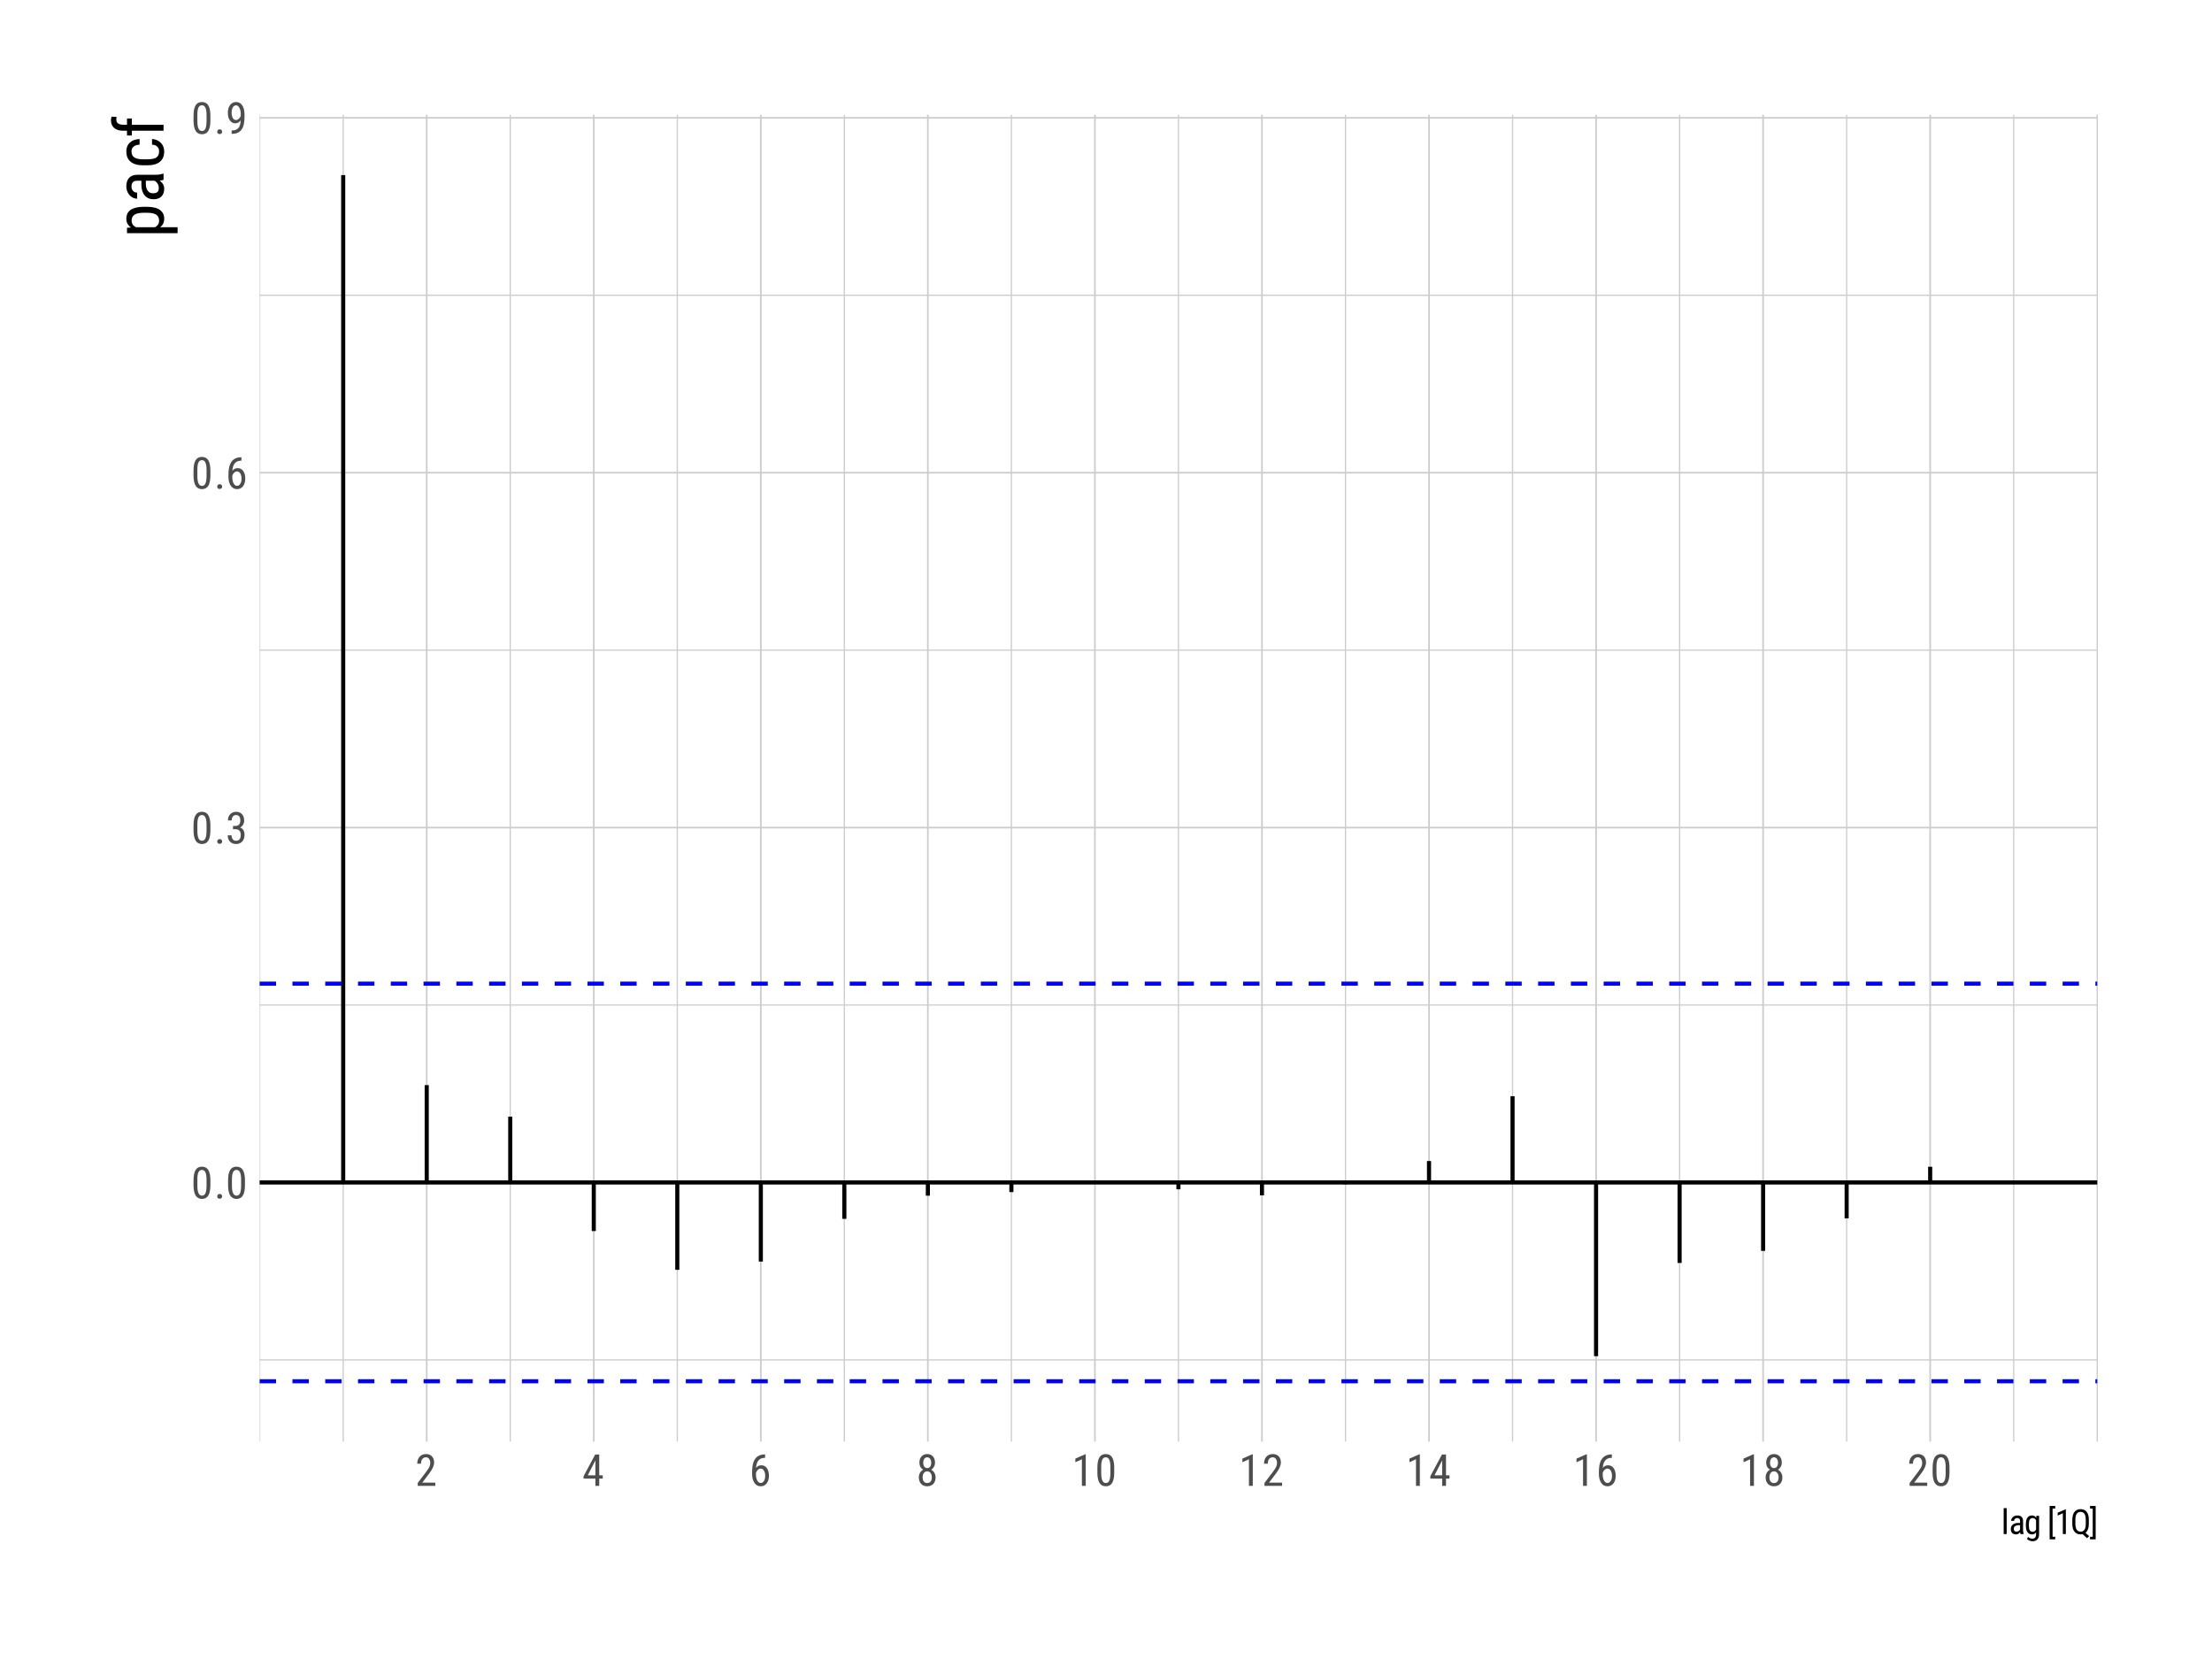 <?xml version="1.0" encoding="UTF-8"?>
<svg xmlns="http://www.w3.org/2000/svg" xmlns:xlink="http://www.w3.org/1999/xlink" width="576" height="432" viewBox="0 0 576 432">
<defs>
<g>
<g id="glyph-0-0">
<path d="M 3.922 0 L 0.578 0 L 0.578 -8.172 L 3.922 -8.172 Z M 3.672 -0.484 L 3.672 -7.688 L 2.375 -4.094 Z M 0.844 -7.641 L 0.844 -0.531 L 2.109 -4.094 Z M 1.031 -0.297 L 3.453 -0.297 L 2.234 -3.703 Z M 2.234 -4.469 L 3.453 -7.875 L 1.031 -7.875 Z M 2.234 -4.469 "/>
</g>
<g id="glyph-0-1">
<path d="M 5.031 -3.484 C 5.031 -2.273 4.852 -1.375 4.5 -0.781 C 4.145 -0.188 3.594 0.109 2.844 0.109 C 2.113 0.109 1.566 -0.176 1.203 -0.75 C 0.848 -1.32 0.66 -2.18 0.641 -3.328 L 0.641 -4.734 C 0.641 -5.93 0.816 -6.82 1.172 -7.406 C 1.523 -7.988 2.078 -8.281 2.828 -8.281 C 3.566 -8.281 4.113 -8 4.469 -7.438 C 4.82 -6.883 5.008 -6.047 5.031 -4.922 Z M 4.031 -4.906 C 4.031 -5.77 3.93 -6.406 3.734 -6.812 C 3.547 -7.227 3.242 -7.438 2.828 -7.438 C 2.422 -7.438 2.117 -7.234 1.922 -6.828 C 1.734 -6.43 1.641 -5.828 1.641 -5.016 L 1.641 -3.328 C 1.641 -2.461 1.738 -1.812 1.938 -1.375 C 2.133 -0.945 2.438 -0.734 2.844 -0.734 C 3.25 -0.734 3.547 -0.938 3.734 -1.344 C 3.922 -1.75 4.02 -2.375 4.031 -3.219 Z M 4.031 -4.906 "/>
</g>
<g id="glyph-0-2">
<path d="M 0.812 -0.547 C 0.812 -0.723 0.863 -0.867 0.969 -0.984 C 1.07 -1.109 1.227 -1.172 1.438 -1.172 C 1.656 -1.172 1.816 -1.109 1.922 -0.984 C 2.035 -0.867 2.094 -0.723 2.094 -0.547 C 2.094 -0.367 2.035 -0.223 1.922 -0.109 C 1.816 0.004 1.656 0.062 1.438 0.062 C 1.227 0.062 1.07 0.004 0.969 -0.109 C 0.863 -0.223 0.812 -0.367 0.812 -0.547 Z M 0.812 -0.547 "/>
</g>
<g id="glyph-0-3">
<path d="M 1.922 -4.594 L 2.562 -4.594 C 2.969 -4.594 3.281 -4.719 3.5 -4.969 C 3.719 -5.219 3.828 -5.562 3.828 -6 C 3.828 -6.957 3.457 -7.438 2.719 -7.438 C 2.363 -7.438 2.082 -7.305 1.875 -7.047 C 1.676 -6.785 1.578 -6.445 1.578 -6.031 L 0.594 -6.031 C 0.594 -6.688 0.789 -7.223 1.188 -7.641 C 1.594 -8.066 2.102 -8.281 2.719 -8.281 C 3.363 -8.281 3.875 -8.078 4.25 -7.672 C 4.633 -7.273 4.828 -6.707 4.828 -5.969 C 4.828 -5.594 4.727 -5.238 4.531 -4.906 C 4.332 -4.582 4.078 -4.344 3.766 -4.188 C 4.535 -3.906 4.922 -3.27 4.922 -2.281 C 4.922 -1.551 4.719 -0.969 4.312 -0.531 C 3.906 -0.102 3.375 0.109 2.719 0.109 C 2.07 0.109 1.547 -0.094 1.141 -0.5 C 0.742 -0.914 0.547 -1.469 0.547 -2.156 L 1.547 -2.156 C 1.547 -1.719 1.648 -1.367 1.859 -1.109 C 2.066 -0.859 2.352 -0.734 2.719 -0.734 C 3.094 -0.734 3.391 -0.859 3.609 -1.109 C 3.828 -1.359 3.938 -1.738 3.938 -2.25 C 3.938 -3.25 3.461 -3.75 2.516 -3.75 L 1.922 -3.75 Z M 1.922 -4.594 "/>
</g>
<g id="glyph-0-4">
<path d="M 4.109 -8.188 L 4.109 -7.297 L 3.953 -7.297 C 3.285 -7.285 2.766 -7.062 2.391 -6.625 C 2.023 -6.195 1.812 -5.547 1.75 -4.672 C 2.113 -5.129 2.578 -5.359 3.141 -5.359 C 3.742 -5.359 4.223 -5.109 4.578 -4.609 C 4.93 -4.117 5.109 -3.473 5.109 -2.672 C 5.109 -1.805 4.91 -1.125 4.516 -0.625 C 4.129 -0.133 3.609 0.109 2.953 0.109 C 2.285 0.109 1.75 -0.18 1.344 -0.766 C 0.938 -1.359 0.734 -2.141 0.734 -3.109 L 0.734 -3.516 C 0.734 -4.629 0.852 -5.52 1.094 -6.188 C 1.344 -6.852 1.703 -7.348 2.172 -7.672 C 2.648 -8.004 3.242 -8.176 3.953 -8.188 Z M 2.969 -4.5 C 2.707 -4.5 2.461 -4.395 2.234 -4.188 C 2.004 -3.977 1.836 -3.719 1.734 -3.406 L 1.734 -3 C 1.734 -2.332 1.848 -1.789 2.078 -1.375 C 2.316 -0.957 2.609 -0.75 2.953 -0.75 C 3.316 -0.75 3.602 -0.922 3.812 -1.266 C 4.031 -1.609 4.141 -2.055 4.141 -2.609 C 4.141 -3.172 4.031 -3.625 3.812 -3.969 C 3.602 -4.32 3.32 -4.5 2.969 -4.5 Z M 2.969 -4.5 "/>
</g>
<g id="glyph-0-5">
<path d="M 3.922 -3.5 C 3.523 -2.988 3.062 -2.734 2.531 -2.734 C 1.938 -2.734 1.461 -2.984 1.109 -3.484 C 0.754 -3.984 0.578 -4.641 0.578 -5.453 C 0.578 -6.305 0.77 -6.988 1.156 -7.5 C 1.539 -8.02 2.066 -8.281 2.734 -8.281 C 3.422 -8.281 3.957 -7.984 4.344 -7.391 C 4.727 -6.797 4.922 -5.969 4.922 -4.906 L 4.922 -4.609 C 4.922 -3.703 4.852 -2.969 4.719 -2.406 C 4.582 -1.844 4.379 -1.391 4.109 -1.047 C 3.848 -0.703 3.508 -0.441 3.094 -0.266 C 2.688 -0.086 2.176 0 1.562 0 L 1.562 -0.875 L 1.734 -0.875 C 2.43 -0.883 2.961 -1.098 3.328 -1.516 C 3.691 -1.93 3.891 -2.594 3.922 -3.5 Z M 2.703 -3.594 C 2.941 -3.594 3.176 -3.691 3.406 -3.891 C 3.633 -4.086 3.812 -4.352 3.938 -4.688 L 3.938 -5.125 C 3.938 -5.801 3.816 -6.352 3.578 -6.781 C 3.348 -7.207 3.066 -7.422 2.734 -7.422 C 2.367 -7.422 2.082 -7.242 1.875 -6.891 C 1.664 -6.535 1.562 -6.078 1.562 -5.516 C 1.562 -4.953 1.66 -4.488 1.859 -4.125 C 2.066 -3.77 2.348 -3.594 2.703 -3.594 Z M 2.703 -3.594 "/>
</g>
<g id="glyph-0-6">
<path d="M 5.234 0 L 0.656 0 L 0.656 -0.75 L 2.984 -3.828 C 3.336 -4.305 3.582 -4.695 3.719 -5 C 3.852 -5.312 3.922 -5.633 3.922 -5.969 C 3.922 -6.406 3.816 -6.758 3.609 -7.031 C 3.41 -7.301 3.148 -7.438 2.828 -7.438 C 2.41 -7.438 2.086 -7.289 1.859 -7 C 1.629 -6.719 1.516 -6.305 1.516 -5.766 L 0.531 -5.766 C 0.531 -6.516 0.734 -7.117 1.141 -7.578 C 1.555 -8.047 2.117 -8.281 2.828 -8.281 C 3.473 -8.281 3.984 -8.082 4.359 -7.688 C 4.734 -7.289 4.922 -6.758 4.922 -6.094 C 4.922 -5.289 4.5 -4.336 3.656 -3.234 L 1.844 -0.844 L 5.234 -0.844 Z M 5.234 0 "/>
</g>
<g id="glyph-0-7">
<path d="M 4.422 -2.75 L 5.328 -2.75 L 5.328 -1.891 L 4.422 -1.891 L 4.422 0 L 3.422 0 L 3.422 -1.891 L 0.344 -1.891 L 0.344 -2.516 L 3.375 -8.172 L 4.422 -8.172 Z M 1.438 -2.75 L 3.422 -2.75 L 3.422 -6.625 Z M 1.438 -2.75 "/>
</g>
<g id="glyph-0-8">
<path d="M 4.859 -6.047 C 4.859 -5.641 4.766 -5.273 4.578 -4.953 C 4.398 -4.629 4.16 -4.379 3.859 -4.203 C 4.223 -4.016 4.504 -3.742 4.703 -3.391 C 4.91 -3.047 5.016 -2.648 5.016 -2.203 C 5.016 -1.504 4.816 -0.941 4.422 -0.516 C 4.023 -0.098 3.492 0.109 2.828 0.109 C 2.172 0.109 1.645 -0.098 1.25 -0.516 C 0.852 -0.941 0.656 -1.504 0.656 -2.203 C 0.656 -2.648 0.754 -3.051 0.953 -3.406 C 1.16 -3.758 1.441 -4.031 1.797 -4.219 C 1.484 -4.395 1.238 -4.641 1.062 -4.953 C 0.883 -5.273 0.797 -5.641 0.797 -6.047 C 0.797 -6.734 0.984 -7.273 1.359 -7.672 C 1.734 -8.078 2.223 -8.281 2.828 -8.281 C 3.441 -8.281 3.93 -8.082 4.297 -7.688 C 4.672 -7.289 4.859 -6.742 4.859 -6.047 Z M 4.031 -2.234 C 4.031 -2.703 3.914 -3.078 3.688 -3.359 C 3.469 -3.641 3.18 -3.781 2.828 -3.781 C 2.461 -3.781 2.172 -3.633 1.953 -3.344 C 1.742 -3.062 1.641 -2.691 1.641 -2.234 C 1.641 -1.754 1.742 -1.383 1.953 -1.125 C 2.16 -0.863 2.453 -0.734 2.828 -0.734 C 3.211 -0.734 3.508 -0.863 3.719 -1.125 C 3.926 -1.383 4.031 -1.754 4.031 -2.234 Z M 3.875 -6.031 C 3.875 -6.445 3.773 -6.785 3.578 -7.047 C 3.391 -7.305 3.141 -7.438 2.828 -7.438 C 2.516 -7.438 2.266 -7.305 2.078 -7.047 C 1.891 -6.785 1.797 -6.445 1.797 -6.031 C 1.797 -5.602 1.891 -5.258 2.078 -5 C 2.273 -4.75 2.523 -4.625 2.828 -4.625 C 3.148 -4.625 3.406 -4.75 3.594 -5 C 3.781 -5.258 3.875 -5.602 3.875 -6.031 Z M 3.875 -6.031 "/>
</g>
<g id="glyph-0-9">
<path d="M 3.609 0 L 2.609 0 L 2.609 -6.922 L 0.906 -6.156 L 0.906 -7.094 L 3.453 -8.219 L 3.609 -8.219 Z M 3.609 0 "/>
</g>
<g id="glyph-1-0">
<path d="M 3.078 0 L 0.453 0 L 0.453 -6.406 L 3.078 -6.406 Z M 2.875 -0.375 L 2.875 -6.016 L 1.859 -3.203 Z M 0.656 -5.984 L 0.656 -0.406 L 1.641 -3.203 Z M 0.797 -0.234 L 2.703 -0.234 L 1.75 -2.891 Z M 1.75 -3.5 L 2.703 -6.156 L 0.797 -6.156 Z M 1.75 -3.5 "/>
</g>
<g id="glyph-1-1">
<path d="M 1.422 0 L 0.641 0 L 0.641 -6.75 L 1.422 -6.75 Z M 1.422 0 "/>
</g>
<g id="glyph-1-2">
<path d="M 3.031 0 C 2.977 -0.102 2.941 -0.273 2.922 -0.516 C 2.648 -0.109 2.301 0.094 1.875 0.094 C 1.438 0.094 1.098 -0.023 0.859 -0.266 C 0.617 -0.516 0.5 -0.859 0.5 -1.297 C 0.5 -1.773 0.66 -2.156 0.984 -2.438 C 1.316 -2.727 1.77 -2.879 2.344 -2.891 L 2.906 -2.891 L 2.906 -3.391 C 2.906 -3.672 2.844 -3.867 2.719 -3.984 C 2.594 -4.109 2.406 -4.172 2.156 -4.172 C 1.914 -4.172 1.723 -4.098 1.578 -3.953 C 1.43 -3.816 1.359 -3.645 1.359 -3.438 L 0.578 -3.438 C 0.578 -3.676 0.648 -3.906 0.797 -4.125 C 0.941 -4.352 1.133 -4.531 1.375 -4.656 C 1.613 -4.781 1.883 -4.844 2.188 -4.844 C 2.676 -4.844 3.047 -4.723 3.297 -4.484 C 3.547 -4.242 3.676 -3.891 3.688 -3.422 L 3.688 -1.031 C 3.688 -0.656 3.738 -0.336 3.844 -0.078 L 3.844 0 Z M 1.984 -0.625 C 2.18 -0.625 2.363 -0.676 2.531 -0.781 C 2.707 -0.883 2.832 -1.016 2.906 -1.172 L 2.906 -2.312 L 2.469 -2.312 C 2.102 -2.301 1.812 -2.211 1.594 -2.047 C 1.383 -1.891 1.281 -1.672 1.281 -1.391 C 1.281 -1.117 1.332 -0.922 1.438 -0.797 C 1.551 -0.68 1.734 -0.625 1.984 -0.625 Z M 1.984 -0.625 "/>
</g>
<g id="glyph-1-3">
<path d="M 0.422 -2.594 C 0.422 -3.332 0.555 -3.891 0.828 -4.266 C 1.098 -4.648 1.492 -4.844 2.016 -4.844 C 2.492 -4.844 2.859 -4.633 3.109 -4.219 L 3.156 -4.75 L 3.859 -4.75 L 3.859 0.047 C 3.859 0.629 3.707 1.078 3.406 1.391 C 3.102 1.711 2.68 1.875 2.141 1.875 C 1.91 1.875 1.648 1.816 1.359 1.703 C 1.066 1.586 0.848 1.441 0.703 1.266 L 1.016 0.734 C 1.336 1.047 1.691 1.203 2.078 1.203 C 2.723 1.203 3.055 0.852 3.078 0.156 L 3.078 -0.469 C 2.828 -0.094 2.473 0.094 2.016 0.094 C 1.516 0.094 1.125 -0.094 0.844 -0.469 C 0.57 -0.844 0.43 -1.375 0.422 -2.062 Z M 1.203 -2.156 C 1.203 -1.613 1.281 -1.219 1.438 -0.969 C 1.594 -0.719 1.848 -0.594 2.203 -0.594 C 2.598 -0.594 2.891 -0.789 3.078 -1.188 L 3.078 -3.562 C 2.879 -3.957 2.594 -4.156 2.219 -4.156 C 1.863 -4.156 1.602 -4.031 1.438 -3.781 C 1.281 -3.531 1.203 -3.145 1.203 -2.625 Z M 1.203 -2.156 "/>
</g>
<g id="glyph-1-4">
</g>
<g id="glyph-1-5">
<path d="M 2.062 -6.641 L 1.375 -6.641 L 1.375 0.703 L 2.062 0.703 L 2.062 1.375 L 0.609 1.375 L 0.609 -7.312 L 2.062 -7.312 Z M 2.062 -6.641 "/>
</g>
<g id="glyph-1-6">
<path d="M 2.828 0 L 2.047 0 L 2.047 -5.422 L 0.703 -4.812 L 0.703 -5.562 L 2.703 -6.422 L 2.828 -6.422 Z M 2.828 0 "/>
</g>
<g id="glyph-1-7">
<path d="M 4.812 -2.641 C 4.812 -2.078 4.734 -1.602 4.578 -1.219 C 4.43 -0.832 4.223 -0.531 3.953 -0.312 L 4.906 0.547 L 4.359 1.078 L 3.203 0.031 C 3.016 0.07 2.836 0.094 2.672 0.094 C 2.004 0.094 1.477 -0.141 1.094 -0.609 C 0.707 -1.078 0.516 -1.734 0.516 -2.578 L 0.516 -3.75 C 0.516 -4.613 0.703 -5.285 1.078 -5.766 C 1.453 -6.242 1.977 -6.484 2.656 -6.484 C 3.344 -6.484 3.875 -6.25 4.25 -5.781 C 4.625 -5.312 4.812 -4.645 4.812 -3.781 Z M 4.016 -3.75 C 4.016 -4.426 3.898 -4.93 3.672 -5.266 C 3.453 -5.598 3.113 -5.766 2.656 -5.766 C 2.219 -5.766 1.883 -5.598 1.656 -5.266 C 1.426 -4.93 1.312 -4.438 1.312 -3.781 L 1.312 -2.641 C 1.312 -1.984 1.426 -1.484 1.656 -1.141 C 1.883 -0.797 2.223 -0.625 2.672 -0.625 C 3.109 -0.625 3.438 -0.781 3.656 -1.094 C 3.883 -1.406 4.004 -1.883 4.016 -2.531 Z M 4.016 -3.75 "/>
</g>
<g id="glyph-1-8">
<path d="M 0.125 -7.312 L 1.594 -7.312 L 1.594 1.375 L 0.125 1.375 L 0.125 0.703 L 0.828 0.703 L 0.828 -6.641 L 0.125 -6.641 Z M 0.125 -7.312 "/>
</g>
<g id="glyph-2-0">
<path d="M 0 -6.141 L 0 -0.922 L -12.797 -0.922 L -12.797 -6.141 Z M -0.75 -5.734 L -12.047 -5.734 L -6.406 -3.734 Z M -11.969 -1.312 L -0.828 -1.312 L -6.406 -3.297 Z M -0.469 -1.609 L -0.469 -5.406 L -5.797 -3.5 Z M -7 -3.5 L -12.328 -5.406 L -12.328 -1.609 Z M -7 -3.5 "/>
</g>
<g id="glyph-2-1">
<path d="M -4.297 -8.031 C -2.797 -8.031 -1.676 -7.758 -0.938 -7.219 C -0.195 -6.676 0.172 -5.91 0.172 -4.922 C 0.172 -3.961 -0.188 -3.227 -0.906 -2.719 L 3.656 -2.719 L 3.656 -1.172 L -9.516 -1.172 L -9.516 -2.578 L -8.453 -2.656 C -9.273 -3.176 -9.688 -3.922 -9.688 -4.891 C -9.688 -5.93 -9.32 -6.707 -8.594 -7.219 C -7.863 -7.738 -6.773 -8.008 -5.328 -8.031 Z M -5.188 -6.484 C -6.25 -6.484 -7.035 -6.316 -7.547 -5.984 C -8.055 -5.66 -8.312 -5.133 -8.312 -4.406 C -8.312 -3.664 -7.938 -3.102 -7.188 -2.719 L -2.234 -2.719 C -1.516 -3.094 -1.156 -3.664 -1.156 -4.438 C -1.156 -5.133 -1.406 -5.648 -1.906 -5.984 C -2.414 -6.316 -3.191 -6.484 -4.234 -6.484 Z M -5.188 -6.484 "/>
</g>
<g id="glyph-2-2">
<path d="M 0 -6.062 C -0.207 -5.969 -0.551 -5.898 -1.031 -5.859 C -0.227 -5.305 0.172 -4.602 0.172 -3.75 C 0.172 -2.883 -0.066 -2.207 -0.547 -1.719 C -1.035 -1.238 -1.719 -1 -2.594 -1 C -3.562 -1 -4.328 -1.328 -4.891 -1.984 C -5.461 -2.641 -5.754 -3.539 -5.766 -4.688 L -5.766 -5.828 L -6.781 -5.828 C -7.344 -5.828 -7.742 -5.703 -7.984 -5.453 C -8.223 -5.203 -8.344 -4.816 -8.344 -4.297 C -8.344 -3.828 -8.203 -3.445 -7.922 -3.156 C -7.648 -2.863 -7.301 -2.719 -6.875 -2.719 L -6.875 -1.156 C -7.363 -1.156 -7.828 -1.297 -8.266 -1.578 C -8.711 -1.867 -9.062 -2.258 -9.312 -2.75 C -9.562 -3.238 -9.688 -3.781 -9.688 -4.375 C -9.688 -5.352 -9.441 -6.094 -8.953 -6.594 C -8.473 -7.102 -7.77 -7.363 -6.844 -7.375 L -2.047 -7.375 C -1.316 -7.383 -0.68 -7.484 -0.141 -7.672 L 0 -7.672 Z M -1.234 -3.984 C -1.234 -4.359 -1.336 -4.719 -1.547 -5.062 C -1.766 -5.414 -2.031 -5.672 -2.344 -5.828 L -4.609 -5.828 L -4.609 -4.953 C -4.598 -4.211 -4.43 -3.629 -4.109 -3.203 C -3.797 -2.773 -3.352 -2.562 -2.781 -2.562 C -2.238 -2.562 -1.844 -2.664 -1.594 -2.875 C -1.352 -3.094 -1.234 -3.461 -1.234 -3.984 Z M -1.234 -3.984 "/>
</g>
<g id="glyph-2-3">
<path d="M -1.156 -4.469 C -1.156 -4.977 -1.312 -5.391 -1.625 -5.703 C -1.945 -6.016 -2.406 -6.188 -3 -6.219 L -3 -7.688 C -2.082 -7.645 -1.32 -7.316 -0.719 -6.703 C -0.125 -6.098 0.172 -5.352 0.172 -4.469 C 0.172 -3.289 -0.195 -2.391 -0.938 -1.766 C -1.676 -1.148 -2.781 -0.844 -4.25 -0.844 L -5.297 -0.844 C -6.723 -0.844 -7.812 -1.148 -8.562 -1.766 C -9.312 -2.379 -9.688 -3.273 -9.688 -4.453 C -9.688 -5.43 -9.379 -6.203 -8.766 -6.766 C -8.148 -7.336 -7.305 -7.645 -6.234 -7.688 L -6.234 -6.219 C -6.941 -6.176 -7.469 -6.004 -7.812 -5.703 C -8.164 -5.398 -8.344 -4.984 -8.344 -4.453 C -8.344 -3.766 -8.113 -3.254 -7.656 -2.922 C -7.207 -2.586 -6.469 -2.414 -5.438 -2.406 L -4.219 -2.406 C -3.102 -2.406 -2.312 -2.566 -1.844 -2.891 C -1.383 -3.223 -1.156 -3.75 -1.156 -4.469 Z M -1.156 -4.469 "/>
</g>
<g id="glyph-2-4">
<path d="M 0 -1.844 L -8.25 -1.844 L -8.25 -0.609 L -9.516 -0.609 L -9.516 -1.844 L -10.609 -1.844 C -11.578 -1.863 -12.332 -2.109 -12.875 -2.578 C -13.414 -3.047 -13.688 -3.711 -13.688 -4.578 C -13.688 -4.891 -13.633 -5.203 -13.531 -5.516 L -12.219 -5.438 C -12.27 -5.219 -12.297 -4.984 -12.297 -4.734 C -12.297 -3.848 -11.664 -3.406 -10.406 -3.406 L -9.516 -3.406 L -9.516 -5.031 L -8.25 -5.031 L -8.25 -3.406 L 0 -3.406 Z M 0 -1.844 "/>
</g>
</g>
<clipPath id="clip-0">
<path clip-rule="nonzero" d="M 67.617 353 L 546.113 353 L 546.113 355 L 67.617 355 Z M 67.617 353 "/>
</clipPath>
<clipPath id="clip-1">
<path clip-rule="nonzero" d="M 67.617 261 L 546.113 261 L 546.113 262 L 67.617 262 Z M 67.617 261 "/>
</clipPath>
<clipPath id="clip-2">
<path clip-rule="nonzero" d="M 67.617 169 L 546.113 169 L 546.113 170 L 67.617 170 Z M 67.617 169 "/>
</clipPath>
<clipPath id="clip-3">
<path clip-rule="nonzero" d="M 67.617 76 L 546.113 76 L 546.113 78 L 67.617 78 Z M 67.617 76 "/>
</clipPath>
<clipPath id="clip-4">
<path clip-rule="nonzero" d="M 67.617 29.887 L 68 29.887 L 68 375.383 L 67.617 375.383 Z M 67.617 29.887 "/>
</clipPath>
<clipPath id="clip-5">
<path clip-rule="nonzero" d="M 89 29.887 L 90 29.887 L 90 375.383 L 89 375.383 Z M 89 29.887 "/>
</clipPath>
<clipPath id="clip-6">
<path clip-rule="nonzero" d="M 132 29.887 L 134 29.887 L 134 375.383 L 132 375.383 Z M 132 29.887 "/>
</clipPath>
<clipPath id="clip-7">
<path clip-rule="nonzero" d="M 176 29.887 L 177 29.887 L 177 375.383 L 176 375.383 Z M 176 29.887 "/>
</clipPath>
<clipPath id="clip-8">
<path clip-rule="nonzero" d="M 219 29.887 L 221 29.887 L 221 375.383 L 219 375.383 Z M 219 29.887 "/>
</clipPath>
<clipPath id="clip-9">
<path clip-rule="nonzero" d="M 263 29.887 L 264 29.887 L 264 375.383 L 263 375.383 Z M 263 29.887 "/>
</clipPath>
<clipPath id="clip-10">
<path clip-rule="nonzero" d="M 306 29.887 L 308 29.887 L 308 375.383 L 306 375.383 Z M 306 29.887 "/>
</clipPath>
<clipPath id="clip-11">
<path clip-rule="nonzero" d="M 350 29.887 L 351 29.887 L 351 375.383 L 350 375.383 Z M 350 29.887 "/>
</clipPath>
<clipPath id="clip-12">
<path clip-rule="nonzero" d="M 393 29.887 L 395 29.887 L 395 375.383 L 393 375.383 Z M 393 29.887 "/>
</clipPath>
<clipPath id="clip-13">
<path clip-rule="nonzero" d="M 437 29.887 L 438 29.887 L 438 375.383 L 437 375.383 Z M 437 29.887 "/>
</clipPath>
<clipPath id="clip-14">
<path clip-rule="nonzero" d="M 480 29.887 L 482 29.887 L 482 375.383 L 480 375.383 Z M 480 29.887 "/>
</clipPath>
<clipPath id="clip-15">
<path clip-rule="nonzero" d="M 524 29.887 L 525 29.887 L 525 375.383 L 524 375.383 Z M 524 29.887 "/>
</clipPath>
<clipPath id="clip-16">
<path clip-rule="nonzero" d="M 545 29.887 L 546.113 29.887 L 546.113 375.383 L 545 375.383 Z M 545 29.887 "/>
</clipPath>
<clipPath id="clip-17">
<path clip-rule="nonzero" d="M 67.617 307 L 546.113 307 L 546.113 309 L 67.617 309 Z M 67.617 307 "/>
</clipPath>
<clipPath id="clip-18">
<path clip-rule="nonzero" d="M 67.617 215 L 546.113 215 L 546.113 216 L 67.617 216 Z M 67.617 215 "/>
</clipPath>
<clipPath id="clip-19">
<path clip-rule="nonzero" d="M 67.617 122 L 546.113 122 L 546.113 124 L 67.617 124 Z M 67.617 122 "/>
</clipPath>
<clipPath id="clip-20">
<path clip-rule="nonzero" d="M 67.617 30 L 546.113 30 L 546.113 31 L 67.617 31 Z M 67.617 30 "/>
</clipPath>
<clipPath id="clip-21">
<path clip-rule="nonzero" d="M 110 29.887 L 112 29.887 L 112 375.383 L 110 375.383 Z M 110 29.887 "/>
</clipPath>
<clipPath id="clip-22">
<path clip-rule="nonzero" d="M 154 29.887 L 155 29.887 L 155 375.383 L 154 375.383 Z M 154 29.887 "/>
</clipPath>
<clipPath id="clip-23">
<path clip-rule="nonzero" d="M 197 29.887 L 199 29.887 L 199 375.383 L 197 375.383 Z M 197 29.887 "/>
</clipPath>
<clipPath id="clip-24">
<path clip-rule="nonzero" d="M 241 29.887 L 242 29.887 L 242 375.383 L 241 375.383 Z M 241 29.887 "/>
</clipPath>
<clipPath id="clip-25">
<path clip-rule="nonzero" d="M 284 29.887 L 286 29.887 L 286 375.383 L 284 375.383 Z M 284 29.887 "/>
</clipPath>
<clipPath id="clip-26">
<path clip-rule="nonzero" d="M 328 29.887 L 329 29.887 L 329 375.383 L 328 375.383 Z M 328 29.887 "/>
</clipPath>
<clipPath id="clip-27">
<path clip-rule="nonzero" d="M 371 29.887 L 373 29.887 L 373 375.383 L 371 375.383 Z M 371 29.887 "/>
</clipPath>
<clipPath id="clip-28">
<path clip-rule="nonzero" d="M 415 29.887 L 416 29.887 L 416 375.383 L 415 375.383 Z M 415 29.887 "/>
</clipPath>
<clipPath id="clip-29">
<path clip-rule="nonzero" d="M 458 29.887 L 460 29.887 L 460 375.383 L 458 375.383 Z M 458 29.887 "/>
</clipPath>
<clipPath id="clip-30">
<path clip-rule="nonzero" d="M 502 29.887 L 503 29.887 L 503 375.383 L 502 375.383 Z M 502 29.887 "/>
</clipPath>
<clipPath id="clip-31">
<path clip-rule="nonzero" d="M 67.617 307 L 546.113 307 L 546.113 309 L 67.617 309 Z M 67.617 307 "/>
</clipPath>
<clipPath id="clip-32">
<path clip-rule="nonzero" d="M 67.617 255 L 546.113 255 L 546.113 257 L 67.617 257 Z M 67.617 255 "/>
</clipPath>
<clipPath id="clip-33">
<path clip-rule="nonzero" d="M 67.617 359 L 546.113 359 L 546.113 361 L 67.617 361 Z M 67.617 359 "/>
</clipPath>
</defs>
<rect x="-57.6" y="-43.2" width="691.2" height="518.4" fill="rgb(100%, 100%, 100%)" fill-opacity="1"/>
<g clip-path="url(#clip-0)">
<path fill="none" stroke-width="0.32" stroke-linecap="butt" stroke-linejoin="round" stroke="rgb(80%, 80%, 80%)" stroke-opacity="1" stroke-miterlimit="10" d="M 67.617 354.113 L 546.113 354.113 "/>
</g>
<g clip-path="url(#clip-1)">
<path fill="none" stroke-width="0.32" stroke-linecap="butt" stroke-linejoin="round" stroke="rgb(80%, 80%, 80%)" stroke-opacity="1" stroke-miterlimit="10" d="M 67.617 261.703 L 546.113 261.703 "/>
</g>
<g clip-path="url(#clip-2)">
<path fill="none" stroke-width="0.32" stroke-linecap="butt" stroke-linejoin="round" stroke="rgb(80%, 80%, 80%)" stroke-opacity="1" stroke-miterlimit="10" d="M 67.617 169.297 L 546.113 169.297 "/>
</g>
<g clip-path="url(#clip-3)">
<path fill="none" stroke-width="0.32" stroke-linecap="butt" stroke-linejoin="round" stroke="rgb(80%, 80%, 80%)" stroke-opacity="1" stroke-miterlimit="10" d="M 67.617 76.887 L 546.113 76.887 "/>
</g>
<g clip-path="url(#clip-4)">
<path fill="none" stroke-width="0.32" stroke-linecap="butt" stroke-linejoin="round" stroke="rgb(80%, 80%, 80%)" stroke-opacity="1" stroke-miterlimit="10" d="M 67.617 375.383 L 67.617 29.887 "/>
</g>
<g clip-path="url(#clip-5)">
<path fill="none" stroke-width="0.32" stroke-linecap="butt" stroke-linejoin="round" stroke="rgb(80%, 80%, 80%)" stroke-opacity="1" stroke-miterlimit="10" d="M 89.367 375.383 L 89.367 29.887 "/>
</g>
<g clip-path="url(#clip-6)">
<path fill="none" stroke-width="0.32" stroke-linecap="butt" stroke-linejoin="round" stroke="rgb(80%, 80%, 80%)" stroke-opacity="1" stroke-miterlimit="10" d="M 132.867 375.383 L 132.867 29.887 "/>
</g>
<g clip-path="url(#clip-7)">
<path fill="none" stroke-width="0.32" stroke-linecap="butt" stroke-linejoin="round" stroke="rgb(80%, 80%, 80%)" stroke-opacity="1" stroke-miterlimit="10" d="M 176.367 375.383 L 176.367 29.887 "/>
</g>
<g clip-path="url(#clip-8)">
<path fill="none" stroke-width="0.32" stroke-linecap="butt" stroke-linejoin="round" stroke="rgb(80%, 80%, 80%)" stroke-opacity="1" stroke-miterlimit="10" d="M 219.863 375.383 L 219.863 29.887 "/>
</g>
<g clip-path="url(#clip-9)">
<path fill="none" stroke-width="0.32" stroke-linecap="butt" stroke-linejoin="round" stroke="rgb(80%, 80%, 80%)" stroke-opacity="1" stroke-miterlimit="10" d="M 263.363 375.383 L 263.363 29.887 "/>
</g>
<g clip-path="url(#clip-10)">
<path fill="none" stroke-width="0.32" stroke-linecap="butt" stroke-linejoin="round" stroke="rgb(80%, 80%, 80%)" stroke-opacity="1" stroke-miterlimit="10" d="M 306.863 375.383 L 306.863 29.887 "/>
</g>
<g clip-path="url(#clip-11)">
<path fill="none" stroke-width="0.32" stroke-linecap="butt" stroke-linejoin="round" stroke="rgb(80%, 80%, 80%)" stroke-opacity="1" stroke-miterlimit="10" d="M 350.363 375.383 L 350.363 29.887 "/>
</g>
<g clip-path="url(#clip-12)">
<path fill="none" stroke-width="0.32" stroke-linecap="butt" stroke-linejoin="round" stroke="rgb(80%, 80%, 80%)" stroke-opacity="1" stroke-miterlimit="10" d="M 393.863 375.383 L 393.863 29.887 "/>
</g>
<g clip-path="url(#clip-13)">
<path fill="none" stroke-width="0.32" stroke-linecap="butt" stroke-linejoin="round" stroke="rgb(80%, 80%, 80%)" stroke-opacity="1" stroke-miterlimit="10" d="M 437.363 375.383 L 437.363 29.887 "/>
</g>
<g clip-path="url(#clip-14)">
<path fill="none" stroke-width="0.32" stroke-linecap="butt" stroke-linejoin="round" stroke="rgb(80%, 80%, 80%)" stroke-opacity="1" stroke-miterlimit="10" d="M 480.863 375.383 L 480.863 29.887 "/>
</g>
<g clip-path="url(#clip-15)">
<path fill="none" stroke-width="0.32" stroke-linecap="butt" stroke-linejoin="round" stroke="rgb(80%, 80%, 80%)" stroke-opacity="1" stroke-miterlimit="10" d="M 524.363 375.383 L 524.363 29.887 "/>
</g>
<g clip-path="url(#clip-16)">
<path fill="none" stroke-width="0.32" stroke-linecap="butt" stroke-linejoin="round" stroke="rgb(80%, 80%, 80%)" stroke-opacity="1" stroke-miterlimit="10" d="M 546.113 375.383 L 546.113 29.887 "/>
</g>
<g clip-path="url(#clip-17)">
<path fill="none" stroke-width="0.427" stroke-linecap="butt" stroke-linejoin="round" stroke="rgb(80%, 80%, 80%)" stroke-opacity="1" stroke-miterlimit="10" d="M 67.617 307.91 L 546.113 307.91 "/>
</g>
<g clip-path="url(#clip-18)">
<path fill="none" stroke-width="0.427" stroke-linecap="butt" stroke-linejoin="round" stroke="rgb(80%, 80%, 80%)" stroke-opacity="1" stroke-miterlimit="10" d="M 67.617 215.5 L 546.113 215.5 "/>
</g>
<g clip-path="url(#clip-19)">
<path fill="none" stroke-width="0.427" stroke-linecap="butt" stroke-linejoin="round" stroke="rgb(80%, 80%, 80%)" stroke-opacity="1" stroke-miterlimit="10" d="M 67.617 123.09 L 546.113 123.09 "/>
</g>
<g clip-path="url(#clip-20)">
<path fill="none" stroke-width="0.427" stroke-linecap="butt" stroke-linejoin="round" stroke="rgb(80%, 80%, 80%)" stroke-opacity="1" stroke-miterlimit="10" d="M 67.617 30.68 L 546.113 30.68 "/>
</g>
<g clip-path="url(#clip-21)">
<path fill="none" stroke-width="0.427" stroke-linecap="butt" stroke-linejoin="round" stroke="rgb(80%, 80%, 80%)" stroke-opacity="1" stroke-miterlimit="10" d="M 111.117 375.383 L 111.117 29.887 "/>
</g>
<g clip-path="url(#clip-22)">
<path fill="none" stroke-width="0.427" stroke-linecap="butt" stroke-linejoin="round" stroke="rgb(80%, 80%, 80%)" stroke-opacity="1" stroke-miterlimit="10" d="M 154.617 375.383 L 154.617 29.887 "/>
</g>
<g clip-path="url(#clip-23)">
<path fill="none" stroke-width="0.427" stroke-linecap="butt" stroke-linejoin="round" stroke="rgb(80%, 80%, 80%)" stroke-opacity="1" stroke-miterlimit="10" d="M 198.117 375.383 L 198.117 29.887 "/>
</g>
<g clip-path="url(#clip-24)">
<path fill="none" stroke-width="0.427" stroke-linecap="butt" stroke-linejoin="round" stroke="rgb(80%, 80%, 80%)" stroke-opacity="1" stroke-miterlimit="10" d="M 241.613 375.383 L 241.613 29.887 "/>
</g>
<g clip-path="url(#clip-25)">
<path fill="none" stroke-width="0.427" stroke-linecap="butt" stroke-linejoin="round" stroke="rgb(80%, 80%, 80%)" stroke-opacity="1" stroke-miterlimit="10" d="M 285.113 375.383 L 285.113 29.887 "/>
</g>
<g clip-path="url(#clip-26)">
<path fill="none" stroke-width="0.427" stroke-linecap="butt" stroke-linejoin="round" stroke="rgb(80%, 80%, 80%)" stroke-opacity="1" stroke-miterlimit="10" d="M 328.613 375.383 L 328.613 29.887 "/>
</g>
<g clip-path="url(#clip-27)">
<path fill="none" stroke-width="0.427" stroke-linecap="butt" stroke-linejoin="round" stroke="rgb(80%, 80%, 80%)" stroke-opacity="1" stroke-miterlimit="10" d="M 372.113 375.383 L 372.113 29.887 "/>
</g>
<g clip-path="url(#clip-28)">
<path fill="none" stroke-width="0.427" stroke-linecap="butt" stroke-linejoin="round" stroke="rgb(80%, 80%, 80%)" stroke-opacity="1" stroke-miterlimit="10" d="M 415.613 375.383 L 415.613 29.887 "/>
</g>
<g clip-path="url(#clip-29)">
<path fill="none" stroke-width="0.427" stroke-linecap="butt" stroke-linejoin="round" stroke="rgb(80%, 80%, 80%)" stroke-opacity="1" stroke-miterlimit="10" d="M 459.113 375.383 L 459.113 29.887 "/>
</g>
<g clip-path="url(#clip-30)">
<path fill="none" stroke-width="0.427" stroke-linecap="butt" stroke-linejoin="round" stroke="rgb(80%, 80%, 80%)" stroke-opacity="1" stroke-miterlimit="10" d="M 502.613 375.383 L 502.613 29.887 "/>
</g>
<path fill="none" stroke-width="1.067" stroke-linecap="butt" stroke-linejoin="round" stroke="rgb(0%, 0%, 0%)" stroke-opacity="1" stroke-miterlimit="10" d="M 89.367 45.594 L 89.367 307.91 "/>
<path fill="none" stroke-width="1.067" stroke-linecap="butt" stroke-linejoin="round" stroke="rgb(0%, 0%, 0%)" stroke-opacity="1" stroke-miterlimit="10" d="M 111.117 282.559 L 111.117 307.91 "/>
<path fill="none" stroke-width="1.067" stroke-linecap="butt" stroke-linejoin="round" stroke="rgb(0%, 0%, 0%)" stroke-opacity="1" stroke-miterlimit="10" d="M 132.867 290.785 L 132.867 307.91 "/>
<path fill="none" stroke-width="1.067" stroke-linecap="butt" stroke-linejoin="round" stroke="rgb(0%, 0%, 0%)" stroke-opacity="1" stroke-miterlimit="10" d="M 154.617 320.57 L 154.617 307.91 "/>
<path fill="none" stroke-width="1.067" stroke-linecap="butt" stroke-linejoin="round" stroke="rgb(0%, 0%, 0%)" stroke-opacity="1" stroke-miterlimit="10" d="M 176.367 330.66 L 176.367 307.91 "/>
<path fill="none" stroke-width="1.067" stroke-linecap="butt" stroke-linejoin="round" stroke="rgb(0%, 0%, 0%)" stroke-opacity="1" stroke-miterlimit="10" d="M 198.117 328.504 L 198.117 307.91 "/>
<path fill="none" stroke-width="1.067" stroke-linecap="butt" stroke-linejoin="round" stroke="rgb(0%, 0%, 0%)" stroke-opacity="1" stroke-miterlimit="10" d="M 219.863 317.387 L 219.863 307.91 "/>
<path fill="none" stroke-width="1.067" stroke-linecap="butt" stroke-linejoin="round" stroke="rgb(0%, 0%, 0%)" stroke-opacity="1" stroke-miterlimit="10" d="M 241.613 311.344 L 241.613 307.91 "/>
<path fill="none" stroke-width="1.067" stroke-linecap="butt" stroke-linejoin="round" stroke="rgb(0%, 0%, 0%)" stroke-opacity="1" stroke-miterlimit="10" d="M 263.363 310.406 L 263.363 307.91 "/>
<path fill="none" stroke-width="1.067" stroke-linecap="butt" stroke-linejoin="round" stroke="rgb(0%, 0%, 0%)" stroke-opacity="1" stroke-miterlimit="10" d="M 285.113 308.078 L 285.113 307.91 "/>
<path fill="none" stroke-width="1.067" stroke-linecap="butt" stroke-linejoin="round" stroke="rgb(0%, 0%, 0%)" stroke-opacity="1" stroke-miterlimit="10" d="M 306.863 309.688 L 306.863 307.91 "/>
<path fill="none" stroke-width="1.067" stroke-linecap="butt" stroke-linejoin="round" stroke="rgb(0%, 0%, 0%)" stroke-opacity="1" stroke-miterlimit="10" d="M 328.613 311.266 L 328.613 307.91 "/>
<path fill="none" stroke-width="1.067" stroke-linecap="butt" stroke-linejoin="round" stroke="rgb(0%, 0%, 0%)" stroke-opacity="1" stroke-miterlimit="10" d="M 350.363 308.363 L 350.363 307.91 "/>
<path fill="none" stroke-width="1.067" stroke-linecap="butt" stroke-linejoin="round" stroke="rgb(0%, 0%, 0%)" stroke-opacity="1" stroke-miterlimit="10" d="M 372.113 302.336 L 372.113 307.91 "/>
<path fill="none" stroke-width="1.067" stroke-linecap="butt" stroke-linejoin="round" stroke="rgb(0%, 0%, 0%)" stroke-opacity="1" stroke-miterlimit="10" d="M 393.863 285.449 L 393.863 307.91 "/>
<path fill="none" stroke-width="1.067" stroke-linecap="butt" stroke-linejoin="round" stroke="rgb(0%, 0%, 0%)" stroke-opacity="1" stroke-miterlimit="10" d="M 415.613 353.148 L 415.613 307.91 "/>
<path fill="none" stroke-width="1.067" stroke-linecap="butt" stroke-linejoin="round" stroke="rgb(0%, 0%, 0%)" stroke-opacity="1" stroke-miterlimit="10" d="M 437.363 328.871 L 437.363 307.91 "/>
<path fill="none" stroke-width="1.067" stroke-linecap="butt" stroke-linejoin="round" stroke="rgb(0%, 0%, 0%)" stroke-opacity="1" stroke-miterlimit="10" d="M 459.113 325.727 L 459.113 307.91 "/>
<path fill="none" stroke-width="1.067" stroke-linecap="butt" stroke-linejoin="round" stroke="rgb(0%, 0%, 0%)" stroke-opacity="1" stroke-miterlimit="10" d="M 480.863 317.262 L 480.863 307.91 "/>
<path fill="none" stroke-width="1.067" stroke-linecap="butt" stroke-linejoin="round" stroke="rgb(0%, 0%, 0%)" stroke-opacity="1" stroke-miterlimit="10" d="M 502.613 303.828 L 502.613 307.91 "/>
<path fill="none" stroke-width="1.067" stroke-linecap="butt" stroke-linejoin="round" stroke="rgb(0%, 0%, 0%)" stroke-opacity="1" stroke-miterlimit="10" d="M 524.363 307.789 L 524.363 307.91 "/>
<g clip-path="url(#clip-31)">
<path fill="none" stroke-width="1.067" stroke-linecap="butt" stroke-linejoin="round" stroke="rgb(0%, 0%, 0%)" stroke-opacity="1" stroke-miterlimit="10" d="M 67.617 307.91 L 546.113 307.91 "/>
</g>
<g clip-path="url(#clip-32)">
<path fill="none" stroke-width="1.067" stroke-linecap="butt" stroke-linejoin="round" stroke="rgb(0%, 0%, 100%)" stroke-opacity="1" stroke-dasharray="4.268 4.268" stroke-miterlimit="10" d="M 67.617 256.141 L 546.113 256.141 "/>
</g>
<g clip-path="url(#clip-33)">
<path fill="none" stroke-width="1.067" stroke-linecap="butt" stroke-linejoin="round" stroke="rgb(0%, 0%, 100%)" stroke-opacity="1" stroke-dasharray="4.268 4.268" stroke-miterlimit="10" d="M 67.617 359.68 L 546.113 359.68 "/>
</g>
<g fill="rgb(30.196%, 30.196%, 30.196%)" fill-opacity="1">
<use xlink:href="#glyph-0-1" x="49.754" y="312.079"/>
<use xlink:href="#glyph-0-2" x="55.754" y="312.079"/>
<use xlink:href="#glyph-0-1" x="58.754" y="312.079"/>
</g>
<g fill="rgb(30.196%, 30.196%, 30.196%)" fill-opacity="1">
<use xlink:href="#glyph-0-1" x="49.754" y="219.669"/>
<use xlink:href="#glyph-0-2" x="55.754" y="219.669"/>
<use xlink:href="#glyph-0-3" x="58.754" y="219.669"/>
</g>
<g fill="rgb(30.196%, 30.196%, 30.196%)" fill-opacity="1">
<use xlink:href="#glyph-0-1" x="49.754" y="127.259"/>
<use xlink:href="#glyph-0-2" x="55.754" y="127.259"/>
<use xlink:href="#glyph-0-4" x="58.754" y="127.259"/>
</g>
<g fill="rgb(30.196%, 30.196%, 30.196%)" fill-opacity="1">
<use xlink:href="#glyph-0-1" x="49.754" y="34.849"/>
<use xlink:href="#glyph-0-2" x="55.754" y="34.849"/>
<use xlink:href="#glyph-0-5" x="58.754" y="34.849"/>
</g>
<g fill="rgb(30.196%, 30.196%, 30.196%)" fill-opacity="1">
<use xlink:href="#glyph-0-6" x="108.117" y="386.915"/>
</g>
<g fill="rgb(30.196%, 30.196%, 30.196%)" fill-opacity="1">
<use xlink:href="#glyph-0-7" x="151.617" y="386.915"/>
</g>
<g fill="rgb(30.196%, 30.196%, 30.196%)" fill-opacity="1">
<use xlink:href="#glyph-0-4" x="195.117" y="386.915"/>
</g>
<g fill="rgb(30.196%, 30.196%, 30.196%)" fill-opacity="1">
<use xlink:href="#glyph-0-8" x="238.613" y="386.915"/>
</g>
<g fill="rgb(30.196%, 30.196%, 30.196%)" fill-opacity="1">
<use xlink:href="#glyph-0-9" x="279.113" y="386.915"/>
<use xlink:href="#glyph-0-1" x="285.113" y="386.915"/>
</g>
<g fill="rgb(30.196%, 30.196%, 30.196%)" fill-opacity="1">
<use xlink:href="#glyph-0-9" x="322.613" y="386.915"/>
<use xlink:href="#glyph-0-6" x="328.613" y="386.915"/>
</g>
<g fill="rgb(30.196%, 30.196%, 30.196%)" fill-opacity="1">
<use xlink:href="#glyph-0-9" x="366.113" y="386.915"/>
<use xlink:href="#glyph-0-7" x="372.113" y="386.915"/>
</g>
<g fill="rgb(30.196%, 30.196%, 30.196%)" fill-opacity="1">
<use xlink:href="#glyph-0-9" x="409.613" y="386.915"/>
<use xlink:href="#glyph-0-4" x="415.613" y="386.915"/>
</g>
<g fill="rgb(30.196%, 30.196%, 30.196%)" fill-opacity="1">
<use xlink:href="#glyph-0-9" x="453.113" y="386.915"/>
<use xlink:href="#glyph-0-8" x="459.113" y="386.915"/>
</g>
<g fill="rgb(30.196%, 30.196%, 30.196%)" fill-opacity="1">
<use xlink:href="#glyph-0-6" x="496.613" y="386.915"/>
<use xlink:href="#glyph-0-1" x="502.613" y="386.915"/>
</g>
<g fill="rgb(0%, 0%, 0%)" fill-opacity="1">
<use xlink:href="#glyph-1-1" x="521.113" y="399.463"/>
<use xlink:href="#glyph-1-2" x="523.113" y="399.463"/>
<use xlink:href="#glyph-1-3" x="527.113" y="399.463"/>
<use xlink:href="#glyph-1-4" x="531.113" y="399.463"/>
<use xlink:href="#glyph-1-5" x="533.113" y="399.463"/>
<use xlink:href="#glyph-1-6" x="535.113" y="399.463"/>
<use xlink:href="#glyph-1-7" x="539.113" y="399.463"/>
<use xlink:href="#glyph-1-8" x="544.113" y="399.463"/>
</g>
<g fill="rgb(0%, 0%, 0%)" fill-opacity="1">
<use xlink:href="#glyph-2-1" x="42.586" y="61.887"/>
<use xlink:href="#glyph-2-2" x="42.586" y="52.887"/>
<use xlink:href="#glyph-2-3" x="42.586" y="43.887"/>
<use xlink:href="#glyph-2-4" x="42.586" y="35.887"/>
</g>
</svg>
